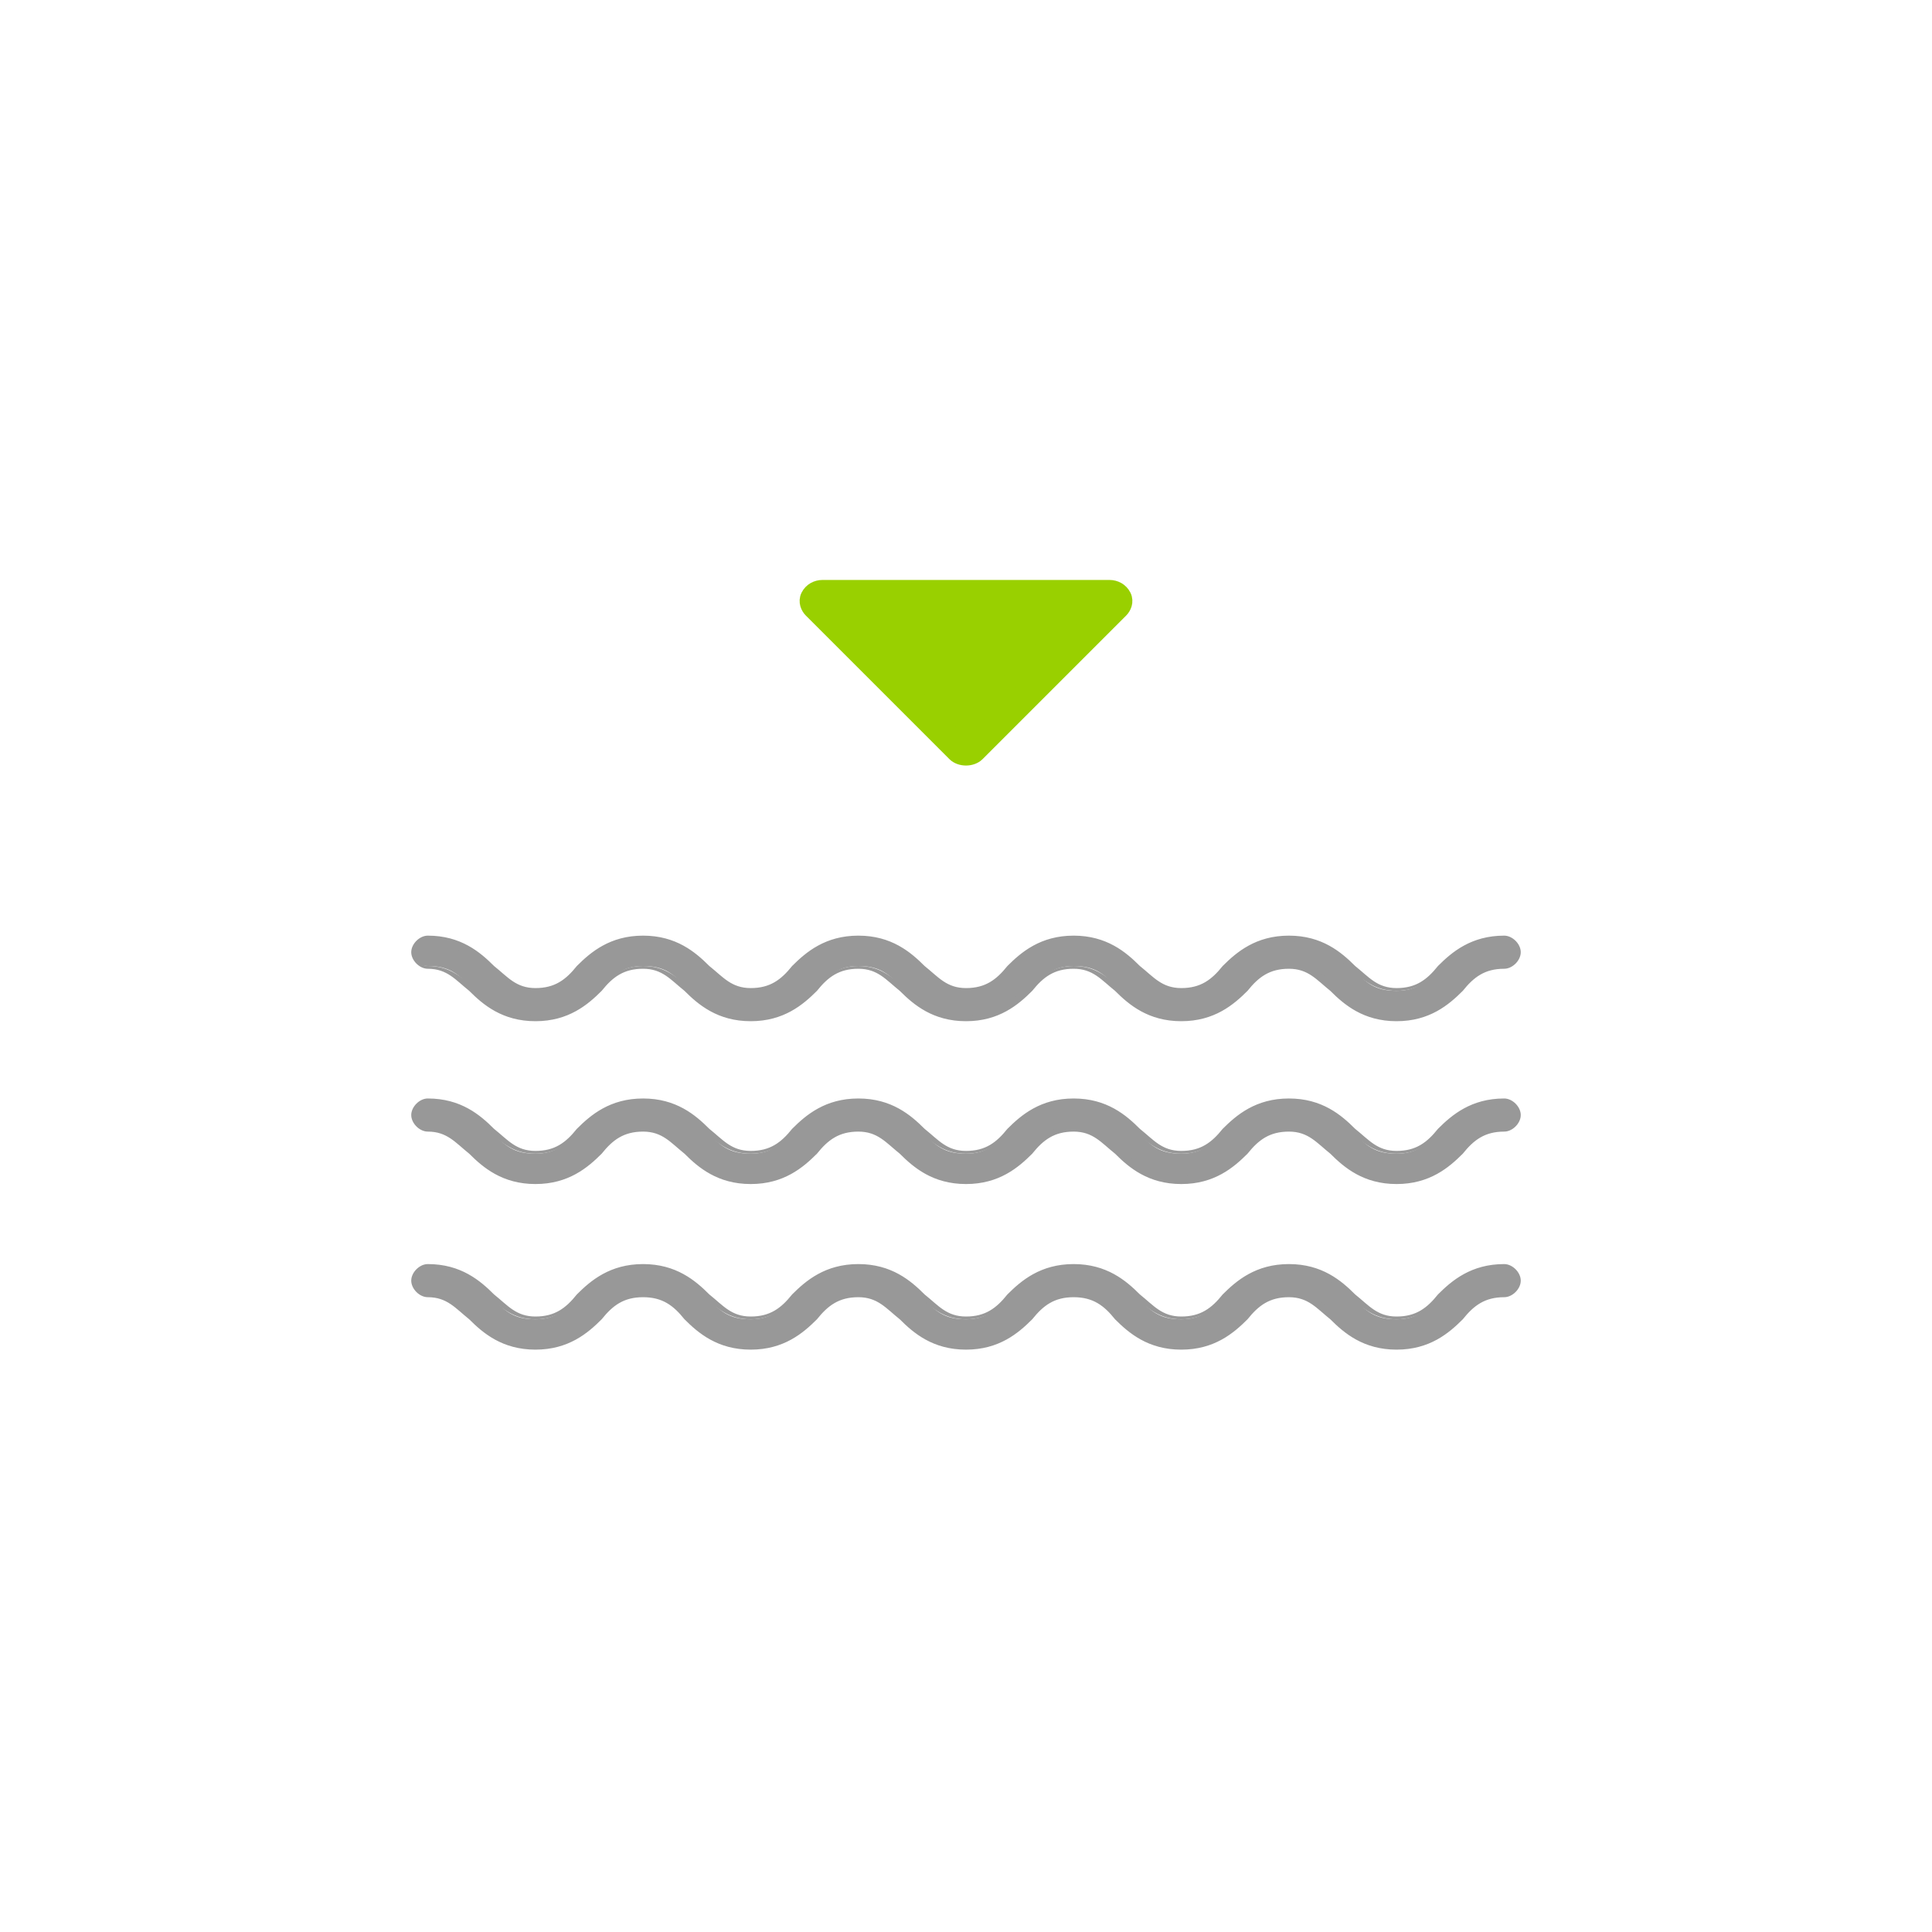 <?xml version="1.0" encoding="utf-8"?>
<!-- Generator: Adobe Illustrator 24.0.0, SVG Export Plug-In . SVG Version: 6.00 Build 0)  -->
<svg version="1.1" id="Layer_1" xmlns="http://www.w3.org/2000/svg" xmlns:xlink="http://www.w3.org/1999/xlink" x="0px" y="0px"
	 viewBox="0 0 70 70" style="enable-background:new 0 0 70 70;" xml:space="preserve">
<style type="text/css">
	.st0{fill:#FF000B;}
	.st1{fill:#989898;}
	.st2{fill:#00B9F1;}
	.st3{fill:#227DBA;}
	.st4{fill:#508D35;}
	.st5{fill:#2CAB9F;}
	.st6{fill:#99D000;}
	.st7{fill:none;stroke:#99D000;stroke-width:0.574;stroke-miterlimit:10;}
	.st8{fill:none;stroke:#2CAB9F;stroke-width:2.474;stroke-linecap:round;stroke-linejoin:round;stroke-miterlimit:10;}
	.st9{fill:#FFFFFF;}
	.st10{clip-path:url(#SVGID_2_);}
	.st11{clip-path:url(#SVGID_4_);}
	.st12{clip-path:url(#SVGID_6_);}
	.st13{clip-path:url(#SVGID_8_);}
	.st14{filter:url(#Adobe_OpacityMaskFilter);}
	.st15{fill-rule:evenodd;clip-rule:evenodd;fill:#FFFFFF;}
	.st16{mask:url(#mask-2_4_);}
	.st17{fill-rule:evenodd;clip-rule:evenodd;fill:#989898;}
	.st18{filter:url(#Adobe_OpacityMaskFilter_1_);}
	.st19{mask:url(#mask-4_3_);}
	.st20{fill-rule:evenodd;clip-rule:evenodd;fill:#AFD141;}
	.st21{filter:url(#Adobe_OpacityMaskFilter_2_);}
	.st22{mask:url(#mask-6_2_);}
	.st23{filter:url(#Adobe_OpacityMaskFilter_3_);}
	.st24{mask:url(#mask-2_3_);}
	.st25{filter:url(#Adobe_OpacityMaskFilter_4_);}
	.st26{mask:url(#mask-2_2_);}
	.st27{filter:url(#Adobe_OpacityMaskFilter_5_);}
	.st28{mask:url(#mask-4_2_);}
	.st29{filter:url(#Adobe_OpacityMaskFilter_6_);}
	.st30{mask:url(#mask-2_1_);}
	.st31{filter:url(#Adobe_OpacityMaskFilter_7_);}
	.st32{mask:url(#mask-4_1_);}
	.st33{filter:url(#Adobe_OpacityMaskFilter_8_);}
	.st34{mask:url(#mask-6_1_);}
</style>
<g>
	<g>
		<path class="st1" d="M15.5,46.9c0.8,0,1.1,0.3,1.6,0.8c0.5,0.5,1.1,1.1,2.3,1.1c1.2,0,1.8-0.6,2.3-1.1c0.5-0.4,0.8-0.8,1.6-0.8
			c0.8,0,1.1,0.3,1.6,0.8c0.5,0.5,1.1,1.1,2.3,1.1s1.8-0.6,2.3-1.1c0.5-0.4,0.8-0.8,1.6-0.8c0.8,0,1.1,0.3,1.6,0.8
			c0.5,0.5,1.1,1.1,2.3,1.1c1.2,0,1.8-0.6,2.3-1.1c0.5-0.4,0.8-0.8,1.6-0.8c0.8,0,1.1,0.3,1.6,0.8c0.5,0.5,1.1,1.1,2.3,1.1
			c1.2,0,1.8-0.6,2.3-1.1c0.5-0.4,0.8-0.8,1.6-0.8s1.1,0.3,1.6,0.8c0.5,0.5,1.1,1.1,2.3,1.1c1.2,0,1.8-0.6,2.3-1.1
			c0.5-0.4,0.8-0.8,1.6-0.8c0.3,0,0.5-0.2,0.5-0.5s-0.2-0.5-0.5-0.5c-1.2,0-1.8,0.6-2.3,1.1c-0.5,0.4-0.8,0.8-1.6,0.8
			c-0.8,0-1.1-0.3-1.6-0.8c-0.5-0.5-1.1-1.1-2.3-1.1c-1.2,0-1.8,0.6-2.3,1.1c-0.5,0.4-0.8,0.8-1.6,0.8c-0.8,0-1.1-0.3-1.6-0.8
			c-0.5-0.5-1.1-1.1-2.3-1.1c-1.2,0-1.8,0.6-2.3,1.1c-0.5,0.4-0.8,0.8-1.6,0.8c-0.8,0-1.1-0.3-1.6-0.8c-0.5-0.5-1.1-1.1-2.3-1.1
			c-1.2,0-1.8,0.6-2.3,1.1c-0.5,0.4-0.8,0.8-1.6,0.8c-0.8,0-1.1-0.3-1.6-0.8c-0.5-0.5-1.1-1.1-2.3-1.1c-1.2,0-1.8,0.6-2.3,1.1
			c-0.5,0.4-0.8,0.8-1.6,0.8c-0.8,0-1.1-0.3-1.6-0.8c-0.5-0.5-1.1-1.1-2.3-1.1c-0.3,0-0.5,0.2-0.5,0.5S15.2,46.9,15.5,46.9z"/>
		<path class="st1" d="M50.6,48.9c-1.2,0-1.9-0.6-2.4-1.1c-0.5-0.4-0.8-0.8-1.5-0.8c-0.7,0-1.1,0.3-1.5,0.8
			c-0.5,0.5-1.2,1.1-2.4,1.1s-1.9-0.6-2.4-1.1C40,47.3,39.6,47,38.9,47c-0.7,0-1.1,0.3-1.5,0.8c-0.5,0.5-1.2,1.1-2.4,1.1
			s-1.9-0.6-2.4-1.1c-0.5-0.4-0.8-0.8-1.5-0.8s-1.1,0.3-1.5,0.8c-0.5,0.5-1.2,1.1-2.4,1.1s-1.9-0.6-2.4-1.1C24.4,47.3,24,47,23.3,47
			c-0.7,0-1.1,0.3-1.5,0.8c-0.5,0.5-1.2,1.1-2.4,1.1c-1.2,0-1.9-0.6-2.4-1.1c-0.5-0.4-0.8-0.8-1.5-0.8c-0.3,0-0.6-0.3-0.6-0.6
			s0.3-0.6,0.6-0.6c1.2,0,1.9,0.6,2.4,1.1c0.5,0.4,0.8,0.8,1.5,0.8c0.7,0,1.1-0.3,1.5-0.8c0.5-0.5,1.2-1.1,2.4-1.1
			c1.2,0,1.9,0.6,2.4,1.1c0.5,0.4,0.8,0.8,1.5,0.8s1.1-0.3,1.5-0.8c0.5-0.5,1.2-1.1,2.4-1.1c1.2,0,1.9,0.6,2.4,1.1
			c0.5,0.4,0.8,0.8,1.5,0.8c0.7,0,1.1-0.3,1.5-0.8c0.5-0.5,1.2-1.1,2.4-1.1c1.2,0,1.9,0.6,2.4,1.1c0.5,0.4,0.8,0.8,1.5,0.8
			c0.7,0,1.1-0.3,1.5-0.8c0.5-0.5,1.2-1.1,2.4-1.1c1.2,0,1.9,0.6,2.4,1.1c0.5,0.4,0.8,0.8,1.5,0.8c0.7,0,1.1-0.3,1.5-0.8
			c0.5-0.5,1.2-1.1,2.4-1.1c0.3,0,0.6,0.3,0.6,0.6S54.8,47,54.5,47c-0.7,0-1.1,0.3-1.5,0.8C52.5,48.3,51.8,48.9,50.6,48.9z
			 M46.7,46.8c0.8,0,1.2,0.4,1.7,0.8c0.5,0.5,1.1,1,2.2,1c1.1,0,1.7-0.6,2.2-1c0.5-0.4,0.9-0.8,1.7-0.8c0.2,0,0.4-0.2,0.4-0.4
			S54.7,46,54.5,46c-1.1,0-1.7,0.6-2.2,1c-0.5,0.4-0.9,0.8-1.7,0.8c-0.8,0-1.2-0.4-1.7-0.8c-0.5-0.5-1.1-1-2.2-1
			c-1.1,0-1.7,0.6-2.2,1c-0.5,0.4-0.9,0.8-1.7,0.8c-0.8,0-1.2-0.4-1.7-0.8c-0.5-0.5-1.1-1-2.2-1c-1.1,0-1.7,0.6-2.2,1
			c-0.5,0.4-0.9,0.8-1.7,0.8c-0.8,0-1.2-0.4-1.7-0.8c-0.5-0.5-1.1-1-2.2-1c-1.1,0-1.7,0.6-2.2,1c-0.5,0.4-0.9,0.8-1.7,0.8
			s-1.2-0.4-1.7-0.8c-0.5-0.5-1.1-1-2.2-1c-1.1,0-1.7,0.6-2.2,1c-0.5,0.4-0.9,0.8-1.7,0.8c-0.8,0-1.2-0.4-1.7-0.8
			c-0.5-0.5-1.1-1-2.2-1c-0.2,0-0.4,0.2-0.4,0.4s0.2,0.4,0.4,0.4c0.8,0,1.2,0.4,1.7,0.8c0.5,0.5,1.1,1,2.2,1c1.1,0,1.7-0.6,2.2-1
			c0.5-0.4,0.9-0.8,1.7-0.8s1.2,0.4,1.7,0.8c0.5,0.5,1.1,1,2.2,1s1.7-0.6,2.2-1c0.5-0.4,0.9-0.8,1.7-0.8s1.2,0.4,1.7,0.8
			c0.5,0.5,1.1,1,2.2,1s1.7-0.6,2.2-1c0.5-0.4,0.9-0.8,1.7-0.8c0.8,0,1.2,0.4,1.7,0.8c0.5,0.5,1.1,1,2.2,1s1.7-0.6,2.2-1
			C45.5,47.2,45.9,46.8,46.7,46.8z"/>
	</g>
	<g>
		<path class="st1" d="M15.5,40.9c0.8,0,1.1,0.3,1.6,0.8c0.5,0.5,1.1,1.1,2.3,1.1c1.2,0,1.8-0.6,2.3-1.1c0.5-0.4,0.8-0.8,1.6-0.8
			c0.8,0,1.1,0.3,1.6,0.8c0.5,0.5,1.1,1.1,2.3,1.1s1.8-0.6,2.3-1.1c0.5-0.4,0.8-0.8,1.6-0.8c0.8,0,1.1,0.3,1.6,0.8
			c0.5,0.5,1.1,1.1,2.3,1.1c1.2,0,1.8-0.6,2.3-1.1c0.5-0.4,0.8-0.8,1.6-0.8c0.8,0,1.1,0.3,1.6,0.8c0.5,0.5,1.1,1.1,2.3,1.1
			c1.2,0,1.8-0.6,2.3-1.1c0.5-0.4,0.8-0.8,1.6-0.8s1.1,0.3,1.6,0.8c0.5,0.5,1.1,1.1,2.3,1.1c1.2,0,1.8-0.6,2.3-1.1
			c0.5-0.4,0.8-0.8,1.6-0.8c0.3,0,0.5-0.2,0.5-0.5s-0.2-0.5-0.5-0.5c-1.2,0-1.8,0.6-2.3,1.1c-0.5,0.4-0.8,0.8-1.6,0.8
			c-0.8,0-1.1-0.3-1.6-0.8c-0.5-0.5-1.1-1.1-2.3-1.1c-1.2,0-1.8,0.6-2.3,1.1c-0.5,0.4-0.8,0.8-1.6,0.8c-0.8,0-1.1-0.3-1.6-0.8
			c-0.5-0.5-1.1-1.1-2.3-1.1c-1.2,0-1.8,0.6-2.3,1.1c-0.5,0.4-0.8,0.8-1.6,0.8c-0.8,0-1.1-0.3-1.6-0.8c-0.5-0.5-1.1-1.1-2.3-1.1
			c-1.2,0-1.8,0.6-2.3,1.1c-0.5,0.4-0.8,0.8-1.6,0.8c-0.8,0-1.1-0.3-1.6-0.8c-0.5-0.5-1.1-1.1-2.3-1.1c-1.2,0-1.8,0.6-2.3,1.1
			c-0.5,0.4-0.8,0.8-1.6,0.8c-0.8,0-1.1-0.3-1.6-0.8c-0.5-0.5-1.1-1.1-2.3-1.1c-0.3,0-0.5,0.2-0.5,0.5S15.2,40.9,15.5,40.9z"/>
		<path class="st1" d="M50.6,42.9c-1.2,0-1.9-0.6-2.4-1.1c-0.5-0.4-0.8-0.8-1.5-0.8c-0.7,0-1.1,0.3-1.5,0.8
			c-0.5,0.5-1.2,1.1-2.4,1.1s-1.9-0.6-2.4-1.1c-0.5-0.4-0.8-0.8-1.5-0.8c-0.7,0-1.1,0.3-1.5,0.8c-0.5,0.5-1.2,1.1-2.4,1.1
			s-1.9-0.6-2.4-1.1c-0.5-0.4-0.8-0.8-1.5-0.8s-1.1,0.3-1.5,0.8c-0.5,0.5-1.2,1.1-2.4,1.1s-1.9-0.6-2.4-1.1
			c-0.5-0.4-0.8-0.8-1.5-0.8c-0.7,0-1.1,0.3-1.5,0.8c-0.5,0.5-1.2,1.1-2.4,1.1c-1.2,0-1.9-0.6-2.4-1.1c-0.5-0.4-0.8-0.8-1.5-0.8
			c-0.3,0-0.6-0.3-0.6-0.6s0.3-0.6,0.6-0.6c1.2,0,1.9,0.6,2.4,1.1c0.5,0.4,0.8,0.8,1.5,0.8c0.7,0,1.1-0.3,1.5-0.8
			c0.5-0.5,1.2-1.1,2.4-1.1c1.2,0,1.9,0.6,2.4,1.1c0.5,0.4,0.8,0.8,1.5,0.8s1.1-0.3,1.5-0.8c0.5-0.5,1.2-1.1,2.4-1.1
			c1.2,0,1.9,0.6,2.4,1.1c0.5,0.4,0.8,0.8,1.5,0.8c0.7,0,1.1-0.3,1.5-0.8c0.5-0.5,1.2-1.1,2.4-1.1c1.2,0,1.9,0.6,2.4,1.1
			c0.5,0.4,0.8,0.8,1.5,0.8c0.7,0,1.1-0.3,1.5-0.8c0.5-0.5,1.2-1.1,2.4-1.1c1.2,0,1.9,0.6,2.4,1.1c0.5,0.4,0.8,0.8,1.5,0.8
			c0.7,0,1.1-0.3,1.5-0.8c0.5-0.5,1.2-1.1,2.4-1.1c0.3,0,0.6,0.3,0.6,0.6s-0.3,0.6-0.6,0.6c-0.7,0-1.1,0.3-1.5,0.8
			C52.5,42.3,51.8,42.9,50.6,42.9z M46.7,40.8c0.8,0,1.2,0.4,1.7,0.8c0.5,0.5,1.1,1,2.2,1c1.1,0,1.7-0.6,2.2-1
			c0.5-0.4,0.9-0.8,1.7-0.8c0.2,0,0.4-0.2,0.4-0.4s-0.2-0.4-0.4-0.4c-1.1,0-1.7,0.6-2.2,1c-0.5,0.4-0.9,0.8-1.7,0.8
			c-0.8,0-1.2-0.4-1.7-0.8c-0.5-0.5-1.1-1-2.2-1c-1.1,0-1.7,0.6-2.2,1c-0.5,0.4-0.9,0.8-1.7,0.8c-0.8,0-1.2-0.4-1.7-0.8
			c-0.5-0.5-1.1-1-2.2-1c-1.1,0-1.7,0.6-2.2,1c-0.5,0.4-0.9,0.8-1.7,0.8c-0.8,0-1.2-0.4-1.7-0.8c-0.5-0.5-1.1-1-2.2-1
			c-1.1,0-1.7,0.6-2.2,1c-0.5,0.4-0.9,0.8-1.7,0.8s-1.2-0.4-1.7-0.8c-0.5-0.5-1.1-1-2.2-1c-1.1,0-1.7,0.6-2.2,1
			c-0.5,0.4-0.9,0.8-1.7,0.8c-0.8,0-1.2-0.4-1.7-0.8c-0.5-0.5-1.1-1-2.2-1c-0.2,0-0.4,0.2-0.4,0.4s0.2,0.4,0.4,0.4
			c0.8,0,1.2,0.4,1.7,0.8c0.5,0.5,1.1,1,2.2,1c1.1,0,1.7-0.6,2.2-1c0.5-0.4,0.9-0.8,1.7-0.8s1.2,0.4,1.7,0.8c0.5,0.5,1.1,1,2.2,1
			s1.7-0.6,2.2-1c0.5-0.4,0.9-0.8,1.7-0.8s1.2,0.4,1.7,0.8c0.5,0.5,1.1,1,2.2,1s1.7-0.6,2.2-1c0.5-0.4,0.9-0.8,1.7-0.8
			c0.8,0,1.2,0.4,1.7,0.8c0.5,0.5,1.1,1,2.2,1s1.7-0.6,2.2-1C45.5,41.2,45.9,40.8,46.7,40.8z"/>
	</g>
	<g>
		<path class="st1" d="M15.5,35c0.8,0,1.1,0.3,1.6,0.8c0.5,0.5,1.1,1.1,2.3,1.1c1.2,0,1.8-0.6,2.3-1.1c0.5-0.4,0.8-0.8,1.6-0.8
			c0.8,0,1.1,0.3,1.6,0.8c0.5,0.5,1.1,1.1,2.3,1.1c1.2,0,1.8-0.6,2.3-1.1c0.5-0.4,0.8-0.8,1.6-0.8c0.8,0,1.1,0.3,1.6,0.8
			c0.5,0.5,1.1,1.1,2.3,1.1c1.2,0,1.8-0.6,2.3-1.1c0.5-0.4,0.8-0.8,1.6-0.8c0.8,0,1.1,0.3,1.6,0.8c0.5,0.5,1.1,1.1,2.3,1.1
			c1.2,0,1.8-0.6,2.3-1.1c0.5-0.4,0.8-0.8,1.6-0.8s1.1,0.3,1.6,0.8c0.5,0.5,1.1,1.1,2.3,1.1c1.2,0,1.8-0.6,2.3-1.1
			c0.5-0.4,0.8-0.8,1.6-0.8c0.3,0,0.5-0.2,0.5-0.5S54.8,34,54.5,34c-1.2,0-1.8,0.6-2.3,1.1c-0.5,0.4-0.8,0.8-1.6,0.8
			c-0.8,0-1.1-0.3-1.6-0.8c-0.5-0.5-1.1-1.1-2.3-1.1c-1.2,0-1.8,0.6-2.3,1.1c-0.5,0.4-0.8,0.8-1.6,0.8c-0.8,0-1.1-0.3-1.6-0.8
			c-0.5-0.5-1.1-1.1-2.3-1.1c-1.2,0-1.8,0.6-2.3,1.1c-0.5,0.4-0.8,0.8-1.6,0.8c-0.8,0-1.1-0.3-1.6-0.8c-0.5-0.5-1.1-1.1-2.3-1.1
			c-1.2,0-1.8,0.6-2.3,1.1c-0.5,0.4-0.8,0.8-1.6,0.8c-0.8,0-1.1-0.3-1.6-0.8c-0.5-0.5-1.1-1.1-2.3-1.1c-1.2,0-1.8,0.6-2.3,1.1
			c-0.5,0.4-0.8,0.8-1.6,0.8c-0.8,0-1.1-0.3-1.6-0.8c-0.5-0.5-1.1-1.1-2.3-1.1c-0.3,0-0.5,0.2-0.5,0.5S15.2,35,15.5,35z"/>
		<path class="st1" d="M50.6,37c-1.2,0-1.9-0.6-2.4-1.1c-0.5-0.4-0.8-0.8-1.5-0.8c-0.7,0-1.1,0.3-1.5,0.8C44.7,36.4,44,37,42.8,37
			c-1.2,0-1.9-0.6-2.4-1.1c-0.5-0.4-0.8-0.8-1.5-0.8c-0.7,0-1.1,0.3-1.5,0.8C36.9,36.4,36.2,37,35,37s-1.9-0.6-2.4-1.1
			c-0.5-0.4-0.8-0.8-1.5-0.8s-1.1,0.3-1.5,0.8c-0.5,0.5-1.2,1.1-2.4,1.1s-1.9-0.6-2.4-1.1c-0.5-0.4-0.8-0.8-1.5-0.8
			c-0.7,0-1.1,0.3-1.5,0.8c-0.5,0.5-1.2,1.1-2.4,1.1c-1.2,0-1.9-0.6-2.4-1.1c-0.5-0.4-0.8-0.8-1.5-0.8c-0.3,0-0.6-0.3-0.6-0.6
			s0.3-0.6,0.6-0.6c1.2,0,1.9,0.6,2.4,1.1c0.5,0.4,0.8,0.8,1.5,0.8c0.7,0,1.1-0.3,1.5-0.8c0.5-0.5,1.2-1.1,2.4-1.1
			c1.2,0,1.9,0.6,2.4,1.1c0.5,0.4,0.8,0.8,1.5,0.8c0.7,0,1.1-0.3,1.5-0.8c0.5-0.5,1.2-1.1,2.4-1.1c1.2,0,1.9,0.6,2.4,1.1
			c0.5,0.4,0.8,0.8,1.5,0.8c0.7,0,1.1-0.3,1.5-0.8c0.5-0.5,1.2-1.1,2.4-1.1c1.2,0,1.9,0.6,2.4,1.1c0.5,0.4,0.8,0.8,1.5,0.8
			c0.7,0,1.1-0.3,1.5-0.8c0.5-0.5,1.2-1.1,2.4-1.1c1.2,0,1.9,0.6,2.4,1.1c0.5,0.4,0.8,0.8,1.5,0.8c0.7,0,1.1-0.3,1.5-0.8
			c0.5-0.5,1.2-1.1,2.4-1.1c0.3,0,0.6,0.3,0.6,0.6s-0.3,0.6-0.6,0.6c-0.7,0-1.1,0.3-1.5,0.8C52.5,36.4,51.8,37,50.6,37z M46.7,34.9
			c0.8,0,1.2,0.4,1.7,0.8c0.5,0.5,1.1,1,2.2,1c1.1,0,1.7-0.6,2.2-1c0.5-0.4,0.9-0.8,1.7-0.8c0.2,0,0.4-0.2,0.4-0.4s-0.2-0.4-0.4-0.4
			c-1.1,0-1.7,0.6-2.2,1c-0.5,0.4-0.9,0.8-1.7,0.8s-1.2-0.4-1.7-0.8c-0.5-0.5-1.1-1-2.2-1c-1.1,0-1.7,0.6-2.2,1
			C44,35.6,43.6,36,42.8,36c-0.8,0-1.2-0.4-1.7-0.8c-0.5-0.5-1.1-1-2.2-1c-1.1,0-1.7,0.6-2.2,1C36.2,35.6,35.8,36,35,36
			c-0.8,0-1.2-0.4-1.7-0.8c-0.5-0.5-1.1-1-2.2-1c-1.1,0-1.7,0.6-2.2,1C28.4,35.6,28,36,27.2,36c-0.8,0-1.2-0.4-1.7-0.8
			c-0.5-0.5-1.1-1-2.2-1c-1.1,0-1.7,0.6-2.2,1c-0.5,0.4-0.9,0.8-1.7,0.8c-0.8,0-1.2-0.4-1.7-0.8c-0.5-0.5-1.1-1-2.2-1
			c-0.2,0-0.4,0.2-0.4,0.4s0.2,0.4,0.4,0.4c0.8,0,1.2,0.4,1.7,0.8c0.5,0.5,1.1,1,2.2,1c1.1,0,1.7-0.6,2.2-1c0.5-0.4,0.9-0.8,1.7-0.8
			c0.8,0,1.2,0.4,1.7,0.8c0.5,0.5,1.1,1,2.2,1s1.7-0.6,2.2-1c0.5-0.4,0.9-0.8,1.7-0.8c0.8,0,1.2,0.4,1.7,0.8c0.5,0.5,1.1,1,2.2,1
			s1.7-0.6,2.2-1c0.5-0.4,0.9-0.8,1.7-0.8s1.2,0.4,1.7,0.8c0.5,0.5,1.1,1,2.2,1c1.1,0,1.7-0.6,2.2-1C45.5,35.2,45.9,34.9,46.7,34.9z
			"/>
	</g>
	<g id="XMLID_12_">
		<g>
			<path class="st6" d="M29.4,22.1c-0.1-0.1-0.2-0.3-0.1-0.5c0.1-0.2,0.3-0.3,0.5-0.3h10.4c0.2,0,0.4,0.1,0.5,0.3
				c0.1,0.2,0,0.4-0.1,0.5l-5.2,5.2c-0.2,0.2-0.5,0.2-0.7,0L29.4,22.1z M39,22.2H31l4,4L39,22.2z"/>
			<polygon class="st6" points="31,22.2 39,22.2 35,26.3 			"/>
		</g>
		<g>
			<path class="st7" d="M35.4,27.3l5.2-5.2c0.1-0.1,0.2-0.3,0.1-0.5c-0.1-0.2-0.3-0.3-0.5-0.3H29.8c-0.2,0-0.4,0.1-0.5,0.3
				c-0.1,0.2,0,0.4,0.1,0.5l5.2,5.2C34.8,27.5,35.2,27.5,35.4,27.3z"/>
			<polygon class="st7" points="39,22.2 35,26.3 31,22.2 			"/>
		</g>
	</g>
</g>
<g>
	<defs>
		<polygon id="SVGID_1_" points="-816.5,1912.7 -816.5,1913.9 -798.6,1913.9 -798.6,1932.7 -797.5,1932.7 -797.5,1912.7 		"/>
	</defs>
	<clipPath id="SVGID_2_">
		<use xlink:href="#SVGID_1_"  style="overflow:visible;"/>
	</clipPath>
	<g class="st10">
		<defs>
			<rect id="SVGID_3_" x="-1074.5" y="-2673.3" width="1640" height="5497"/>
		</defs>
		<clipPath id="SVGID_4_">
			<use xlink:href="#SVGID_3_"  style="overflow:visible;"/>
		</clipPath>
	</g>
</g>
<g>
	<defs>
		<polygon id="SVGID_5_" points="-814.7,1931.7 -815.5,1930.9 -798.3,1912.7 -797.5,1913.5 		"/>
	</defs>
	<clipPath id="SVGID_6_">
		<use xlink:href="#SVGID_5_"  style="overflow:visible;"/>
	</clipPath>
	<g class="st12">
		<defs>
			<rect id="SVGID_7_" x="-1074.5" y="-2673.3" width="1640" height="5497"/>
		</defs>
		<clipPath id="SVGID_8_">
			<use xlink:href="#SVGID_7_"  style="overflow:visible;"/>
		</clipPath>
	</g>
</g>
</svg>
